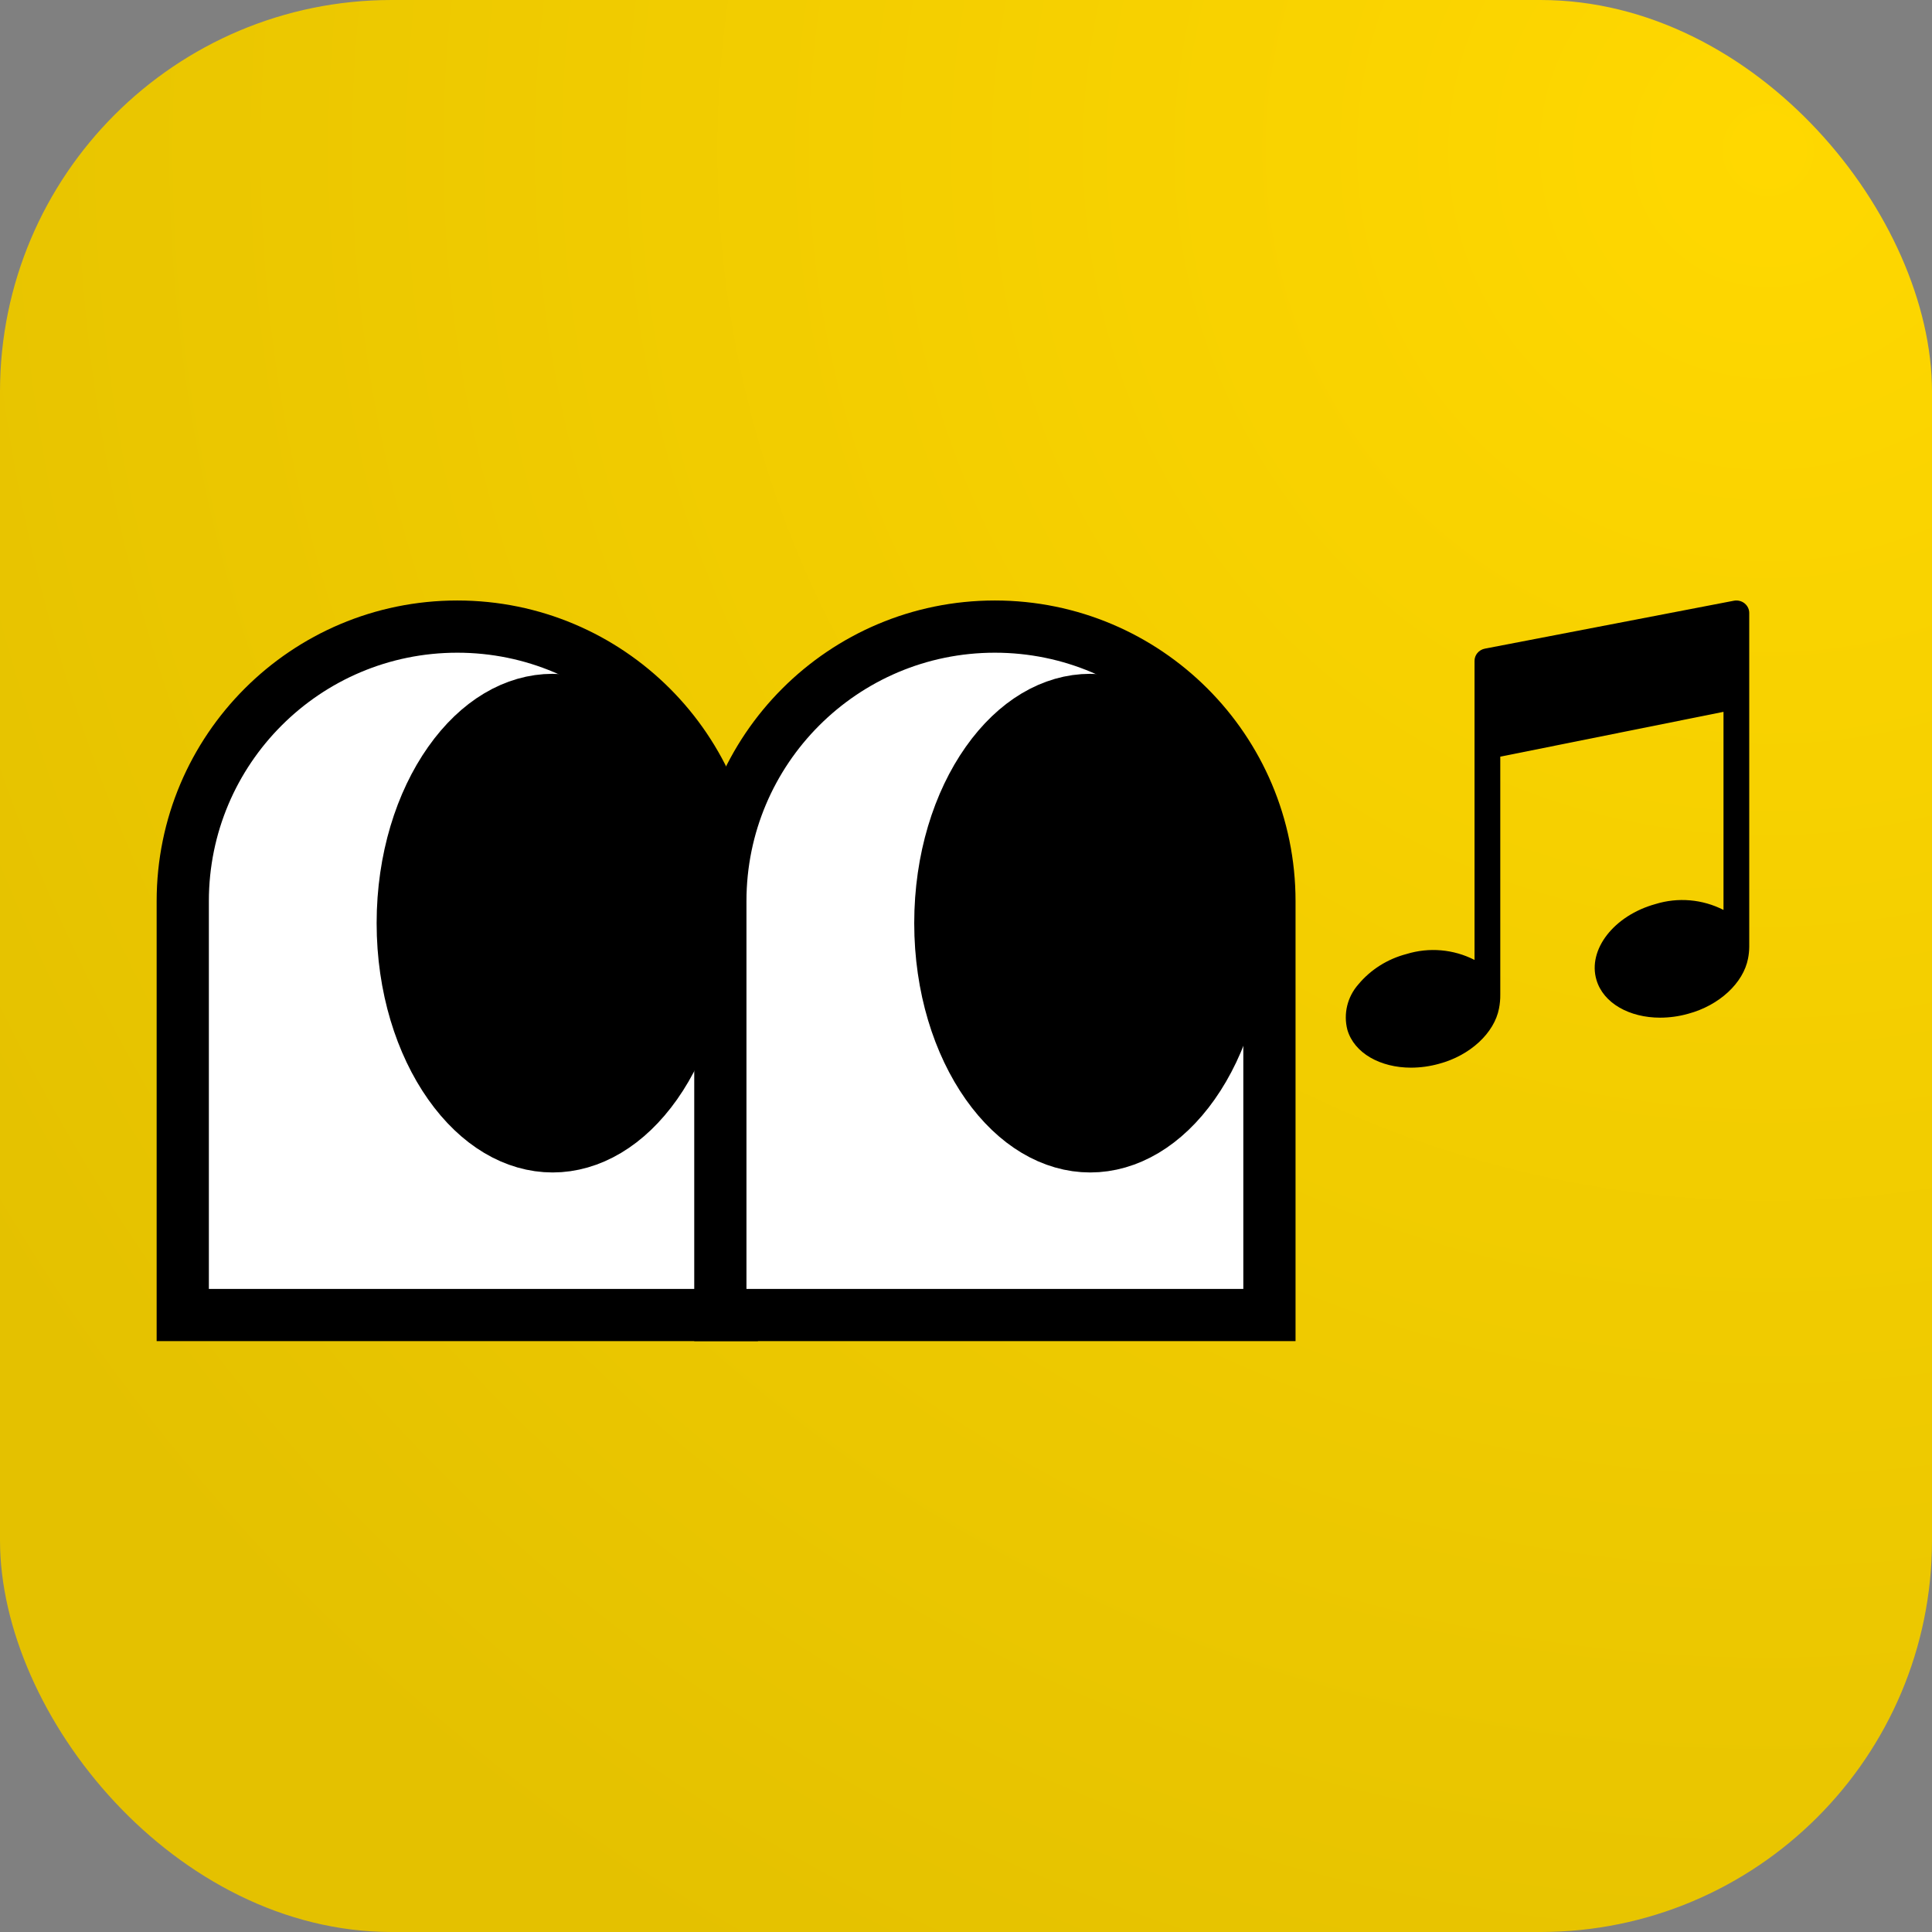 <svg width="74" height="74" viewBox="0 0 74 74" fill="none" xmlns="http://www.w3.org/2000/svg">
<rect x="0" y="0" width="74" height="74" fill="#808080" stroke="none"/>
<rect width="74" height="74" rx="15" fill="url(#paint0_radial_684_3636)"/>
<path d="M28.031 34.516V50.368H7V34.516C7 28.708 11.708 24 17.516 24C23.323 24 28.031 28.708 28.031 34.516Z" fill="white" stroke="black" stroke-width="2"/>
<path d="M48.622 34.516V50.368H27.591V34.516C27.591 28.708 32.299 24 38.106 24C43.914 24 48.622 28.708 48.622 34.516Z" fill="white" stroke="black" stroke-width="2"/>
<path d="M46.998 35.358C46.998 37.722 46.319 39.799 45.298 41.246C44.275 42.696 43.001 43.408 41.757 43.408C40.514 43.408 39.24 42.696 38.216 41.246C37.195 39.799 36.517 37.722 36.517 35.358C36.517 32.994 37.195 30.917 38.216 29.471C39.24 28.02 40.514 27.309 41.757 27.309C43.001 27.309 44.275 28.02 45.298 29.471C46.319 30.917 46.998 32.994 46.998 35.358Z" fill="black" stroke="black" stroke-width="3"/>
<path d="M26.407 35.358C26.407 37.722 25.729 39.799 24.708 41.246C23.684 42.696 22.41 43.408 21.167 43.408C19.923 43.408 18.649 42.696 17.626 41.246C16.605 39.799 15.926 37.722 15.926 35.358C15.926 32.994 16.605 30.917 17.626 29.471C18.649 28.02 19.923 27.309 21.167 27.309C22.41 27.309 23.684 28.02 24.708 29.471C25.729 30.917 26.407 32.994 26.407 35.358Z" fill="black" stroke="black" stroke-width="3"/>
<path d="M66.412 23.009L56.876 24.844C56.641 24.889 56.473 25.09 56.478 25.322V36.768C55.676 36.356 54.737 36.275 53.873 36.541C53.148 36.73 52.502 37.136 52.029 37.703C51.606 38.183 51.449 38.832 51.608 39.445C51.871 40.342 52.873 40.894 54.047 40.894C54.408 40.893 54.767 40.843 55.113 40.747C56.313 40.428 57.237 39.563 57.415 38.628C57.45 38.45 57.467 38.27 57.464 38.089V28.982L66.014 27.265V34.853C65.212 34.442 64.274 34.36 63.409 34.627C61.818 35.067 60.805 36.372 61.147 37.53C61.41 38.427 62.413 38.979 63.587 38.979C63.947 38.978 64.306 38.929 64.652 38.832C65.853 38.513 66.777 37.648 66.954 36.713C66.983 36.567 66.998 36.419 67 36.27V36.251V23.488C67.003 23.343 66.938 23.205 66.824 23.112C66.71 23.019 66.558 22.981 66.412 23.009L66.412 23.009Z" fill="black"/>
<defs>
<radialGradient id="paint0_radial_684_3636" cx="0" cy="0" r="1" gradientUnits="userSpaceOnUse" gradientTransform="translate(67 5) rotate(131.795) scale(88.527)">
<stop stop-color="#FFD800"/>
<stop offset="0.91" stop-color="#E4C100"/>
</radialGradient>
</defs>
</svg>
